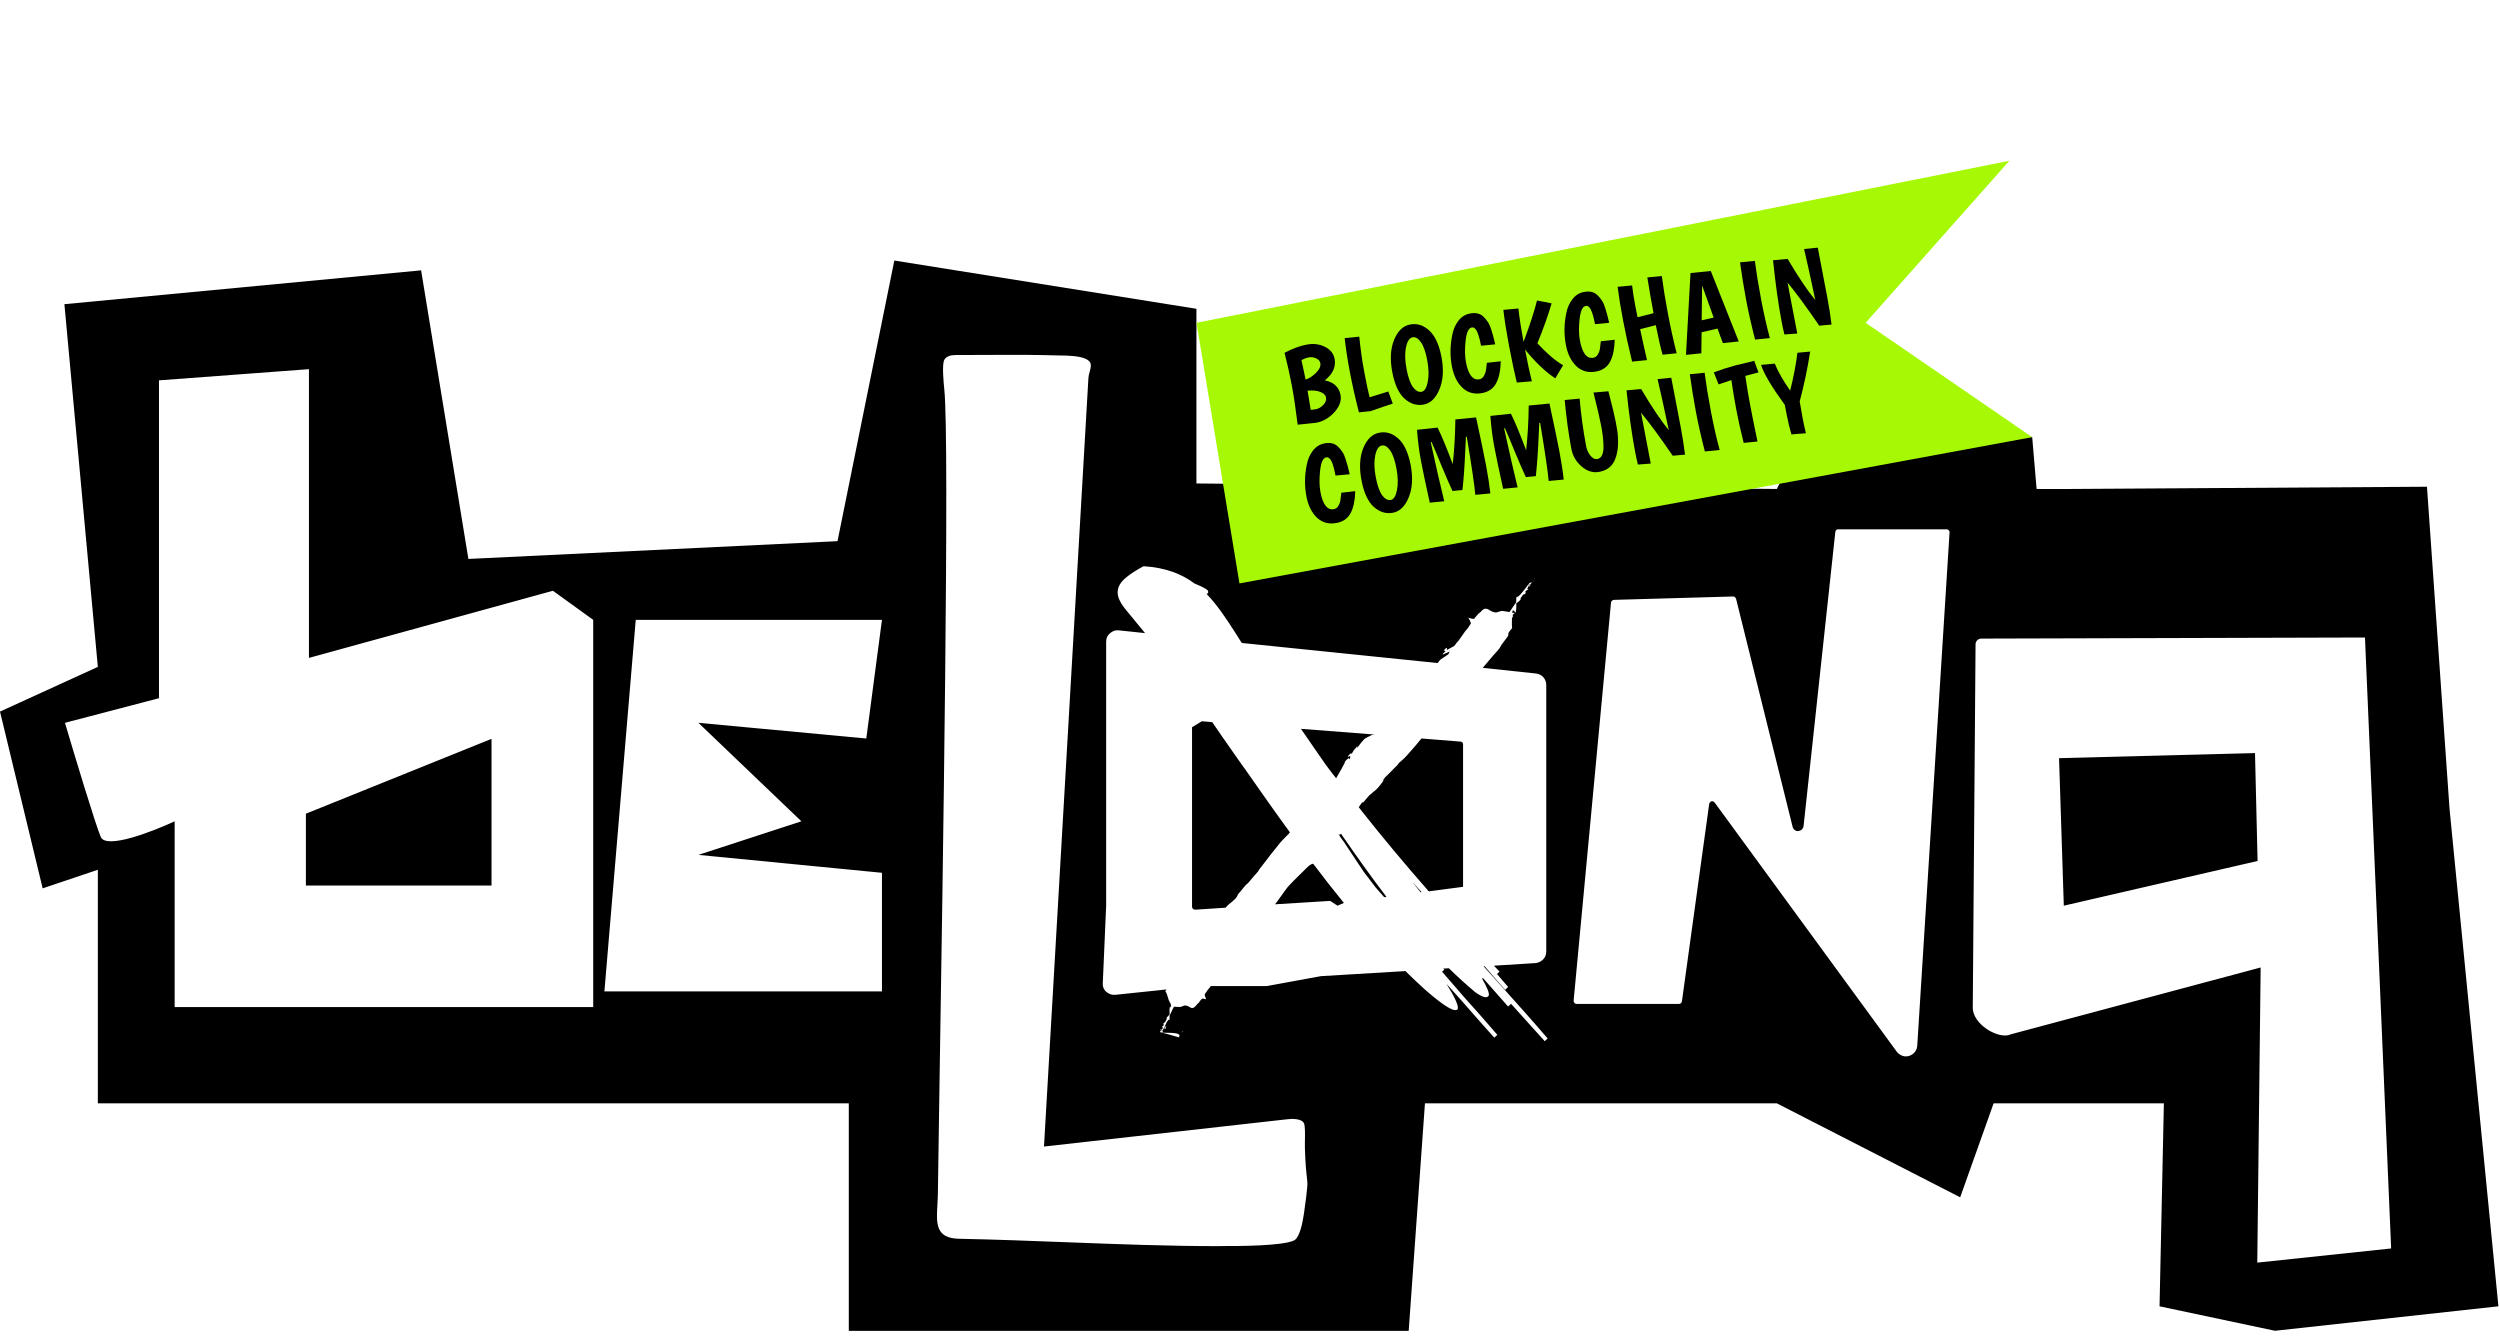 <svg width="213" height="114" viewBox="0 0 213 114" fill="none" xmlns="http://www.w3.org/2000/svg">
<g id="Group 1171275975">
<path id="Exclude" fill-rule="evenodd" clip-rule="evenodd" d="M39.907 47.621L35.878 23.033L5.487 25.916L8.336 56.819L0 60.627L3.635 75.688L8.336 74.104V94.004H52.663H72.317V113.391H101.935H120.02L121.406 94.004H151.387L167.007 102.009L169.856 94.004H184.362L183.993 111.297L193.826 113.382L212.865 111.297L208.702 68.933L206.778 41.469L176.438 41.66H173.519L173.142 37.238H153.573L151.387 41.66L101.935 41.191V26.309L76.197 22.198L71.355 46.108L39.907 47.621ZM117.218 75.626C117.336 75.758 117.456 75.896 117.577 76.034C117.697 76.173 117.818 76.311 117.936 76.443L118.13 76.417C116.761 74.631 115.469 72.794 114.252 71.034C114.227 71.047 114.208 71.066 114.187 71.087C114.166 71.109 114.142 71.132 114.109 71.153V71.034L114.058 71.111L114.151 71.23L114.201 71.204L114.151 71.255L114.489 71.714C114.756 72.123 115.029 72.532 115.325 72.976C115.589 73.372 115.872 73.797 116.187 74.274C116.331 74.47 116.694 74.946 117.218 75.626ZM125.624 84.479C124.881 83.85 124.163 83.203 123.445 82.497L122.963 82.523L123.056 82.616L122.862 82.787C123.108 83.071 123.353 83.352 123.598 83.633C123.974 84.064 124.35 84.495 124.729 84.938C125.709 86.026 126.647 87.09 127.576 88.169L127.314 88.408L127.289 88.382C126.573 87.588 125.862 86.779 125.149 85.966L125.147 85.964C124.952 85.741 124.756 85.518 124.56 85.295L123.242 83.824C123.935 84.938 124.34 85.78 124.18 85.993C123.943 86.256 123.098 85.797 121.375 84.283L121.134 84.06L121.133 84.059C120.665 83.625 120.198 83.193 119.744 82.736L112.537 83.169L107.941 84.011H103.15L103.1 84.105C103.007 84.198 102.931 84.3 102.863 84.394C102.825 84.441 102.789 84.496 102.753 84.551C102.717 84.606 102.681 84.662 102.643 84.708C102.626 84.79 102.7 84.976 102.74 85.076C102.758 85.122 102.77 85.15 102.762 85.142C102.762 85.142 102.424 85.023 102.381 85.117C102.36 85.143 102.337 85.169 102.313 85.194C102.256 85.257 102.198 85.321 102.162 85.406C102.149 85.418 102.137 85.43 102.125 85.441C102.112 85.453 102.099 85.464 102.087 85.475C102.039 85.518 101.992 85.559 101.942 85.627C101.926 85.642 101.909 85.662 101.891 85.683C101.849 85.731 101.8 85.787 101.748 85.822C101.655 85.899 101.528 85.899 101.435 85.848C101.317 85.771 101.072 85.627 100.886 85.678C100.84 85.696 100.801 85.712 100.767 85.725C100.664 85.767 100.614 85.787 100.562 85.795C100.514 85.802 100.464 85.799 100.367 85.791C100.29 85.786 100.183 85.778 100.024 85.771C99.952 85.891 99.893 86.018 99.834 86.146C99.775 86.273 99.716 86.401 99.644 86.52C99.644 86.523 99.644 86.533 99.645 86.547C99.65 86.636 99.662 86.9 99.619 86.885C99.543 86.834 99.357 87.149 99.357 87.2C99.345 87.235 99.328 87.263 99.312 87.29C99.295 87.318 99.278 87.346 99.268 87.379C99.178 87.534 99.069 87.804 99.069 87.804C99.052 87.738 99.013 87.802 98.983 87.852C98.974 87.867 98.965 87.882 98.958 87.89L99.002 87.846C99.008 87.871 99.013 87.892 99.017 87.908C99.027 87.953 99.027 87.953 99.027 87.846C99.04 87.834 99.052 87.827 99.065 87.821C99.073 87.817 99.082 87.813 99.09 87.807C99.094 87.803 99.099 87.8 99.103 87.795C99.091 87.821 99.084 87.844 99.078 87.868C99.072 87.891 99.065 87.914 99.052 87.94C99.052 87.94 99.002 87.94 99.002 87.965C99.081 87.989 99.256 87.991 99.46 87.993C99.931 87.999 100.554 88.007 100.489 88.28L100.463 88.331L100.438 88.382C99.807 88.19 99.408 88.088 99.166 88.027C98.924 87.965 98.838 87.943 98.834 87.911C98.832 87.894 98.854 87.873 98.888 87.841C98.925 87.806 98.977 87.758 99.027 87.685C99.027 87.685 99.103 87.54 99.052 87.515C99.042 87.515 99.036 87.519 99.032 87.522C99.03 87.525 99.029 87.526 99.028 87.526C99.027 87.526 99.027 87.523 99.027 87.515C99.01 87.498 98.994 87.514 98.992 87.513C98.99 87.512 98.993 87.506 99.002 87.489C99.023 87.451 99.055 87.428 99.084 87.408C99.125 87.379 99.16 87.354 99.145 87.294C99.145 87.275 99.139 87.258 99.133 87.242C99.122 87.214 99.113 87.191 99.145 87.174C99.193 87.135 99.219 87.117 99.236 87.105C99.247 87.096 99.254 87.091 99.26 87.086C99.269 87.076 99.276 87.065 99.295 87.035C99.3 87.027 99.307 87.016 99.314 87.004C99.314 86.953 99.365 86.885 99.391 86.86C99.419 86.831 99.415 86.827 99.407 86.816C99.4 86.808 99.391 86.796 99.391 86.766C99.391 86.7 99.463 86.626 99.533 86.556C99.588 86.5 99.641 86.446 99.652 86.401C99.652 86.389 99.651 86.367 99.65 86.338L99.65 86.337C99.641 86.166 99.62 85.746 99.728 85.746C99.703 85.771 99.728 85.822 99.754 85.839C99.779 85.814 99.779 85.788 99.779 85.746H99.728C99.728 85.746 99.754 85.72 99.779 85.72C99.772 85.694 99.767 85.664 99.761 85.634C99.748 85.559 99.734 85.48 99.686 85.431C99.582 85.258 99.538 85.101 99.496 84.949C99.45 84.781 99.405 84.619 99.281 84.445C99.281 84.445 99.331 84.394 99.399 84.3L95.014 84.759C94.727 84.785 94.465 84.683 94.245 84.496C94.025 84.3 93.933 84.037 93.958 83.748L94.245 77.157V54.664C94.245 54.401 94.338 54.154 94.558 53.967C94.777 53.771 95.014 53.678 95.301 53.703L97.557 53.941C97.286 53.618 97.017 53.288 96.746 52.954L96.745 52.953L96.744 52.952C96.508 52.663 96.271 52.371 96.028 52.079C95.31 51.237 95.073 50.608 95.31 50.004C95.529 49.426 96.222 48.915 97.371 48.269L97.464 48.244C99.331 48.363 100.7 48.915 101.773 49.715C102.542 50.029 102.871 50.225 102.922 50.344C102.973 50.489 102.922 50.565 102.804 50.608C103.716 51.552 104.46 52.683 105.22 53.865C105.347 54.081 105.488 54.298 105.629 54.515L105.629 54.515C105.676 54.587 105.723 54.66 105.769 54.732L105.82 54.783L122.49 56.492C122.566 56.373 122.659 56.254 122.752 56.178C122.862 56.105 122.969 56.033 123.077 55.961C123.133 55.923 123.189 55.886 123.246 55.848C123.298 55.813 123.35 55.779 123.402 55.744C123.426 55.701 123.444 55.662 123.46 55.625C123.48 55.582 123.498 55.543 123.521 55.506C123.359 55.584 123.203 55.65 123.028 55.724L122.921 55.77C122.895 55.693 123.115 55.532 123.157 55.506C123.132 55.48 123.107 55.48 123.081 55.48C123.073 55.442 123.061 55.423 123.052 55.41C123.048 55.403 123.044 55.398 123.043 55.392C123.041 55.376 123.06 55.357 123.132 55.285C123.29 55.126 123.286 55.192 123.279 55.3L123.279 55.3C123.277 55.325 123.276 55.352 123.276 55.378C123.384 55.319 123.485 55.265 123.585 55.21L123.588 55.209L123.592 55.206C123.692 55.152 123.792 55.097 123.901 55.038C123.939 54.992 123.975 54.943 124.011 54.894L124.011 54.894C124.047 54.845 124.082 54.796 124.12 54.749C124.264 54.605 124.433 54.366 124.526 54.222C124.619 54.077 124.72 53.933 124.813 53.814C124.834 53.789 124.855 53.761 124.878 53.733L124.878 53.732C124.939 53.654 125.007 53.568 125.075 53.499C125.098 53.464 125.12 53.428 125.141 53.393C125.194 53.309 125.246 53.223 125.312 53.133C125.337 53.014 125.092 52.606 125.092 52.623C125.092 52.623 125.548 52.793 125.616 52.7C125.66 52.631 125.717 52.569 125.771 52.51C125.811 52.466 125.849 52.425 125.878 52.385C125.924 52.313 125.977 52.275 126.032 52.235C126.067 52.21 126.103 52.184 126.14 52.147C126.158 52.129 126.177 52.108 126.197 52.086L126.197 52.086C126.261 52.017 126.331 51.941 126.402 51.909C126.495 51.832 126.689 51.858 126.782 51.909C126.951 52.028 127.289 52.223 127.525 52.172C127.592 52.152 127.647 52.134 127.694 52.119C127.819 52.079 127.884 52.058 127.95 52.053C128.022 52.047 128.096 52.06 128.25 52.087C128.338 52.103 128.452 52.123 128.607 52.147C128.704 52.002 128.799 51.864 128.894 51.726C128.989 51.588 129.084 51.45 129.181 51.305C129.181 51.305 129.156 50.795 129.257 50.846C129.35 50.906 129.68 50.487 129.852 50.27L129.852 50.269C129.9 50.209 129.936 50.163 129.95 50.148C129.976 50.097 130.001 50.072 130.026 50.055C130.064 49.985 130.111 49.925 130.154 49.87C130.16 49.863 130.166 49.855 130.172 49.848C130.18 49.837 130.188 49.827 130.195 49.817C130.228 49.784 130.25 49.755 130.273 49.724C130.286 49.708 130.299 49.691 130.314 49.672C130.321 49.672 130.345 49.662 130.372 49.65C130.439 49.621 130.53 49.581 130.483 49.647C130.508 49.647 130.457 49.698 130.457 49.698C130.406 49.791 130.221 49.961 130.221 49.961C130.221 49.961 130.102 50.157 130.145 50.182C130.157 50.182 130.164 50.176 130.167 50.173C130.168 50.172 130.169 50.171 130.169 50.171C130.17 50.171 130.17 50.174 130.17 50.182C130.183 50.195 130.195 50.189 130.202 50.186C130.204 50.185 130.205 50.184 130.206 50.184C130.206 50.185 130.205 50.188 130.201 50.197L130.195 50.208C130.145 50.269 130.096 50.292 130.056 50.31C130.001 50.336 129.966 50.353 129.976 50.446V50.523C129.991 50.58 129.933 50.602 129.865 50.629C129.822 50.645 129.775 50.663 129.739 50.693C129.714 50.769 129.646 50.863 129.57 50.931C129.527 50.96 129.533 50.964 129.546 50.975C129.556 50.983 129.57 50.995 129.57 51.024C129.552 51.093 129.533 51.111 129.508 51.136C129.499 51.145 129.488 51.155 129.477 51.169C129.439 51.194 129.41 51.224 129.38 51.254C129.35 51.284 129.321 51.313 129.283 51.339C129.232 51.365 129.207 51.39 129.19 51.416V51.39C129.19 51.39 129.165 51.441 129.139 51.467C129.155 51.467 129.161 51.457 129.169 51.443C129.174 51.435 129.18 51.425 129.19 51.416L129.19 51.449C129.193 51.611 129.203 52.215 129.072 52.215C129.135 52.151 129.009 52.056 128.936 52.003C128.923 51.992 128.911 51.984 128.903 51.977C128.89 52.015 128.877 52.051 128.864 52.088C128.852 52.124 128.839 52.16 128.827 52.198C128.866 52.198 128.909 52.205 128.952 52.211C128.992 52.217 129.03 52.224 129.063 52.224C129.042 52.245 129.016 52.263 128.99 52.282C128.923 52.329 128.857 52.375 128.894 52.462C128.911 52.512 128.884 52.558 128.856 52.606C128.842 52.631 128.827 52.656 128.818 52.683C128.818 52.694 128.818 52.722 128.817 52.76V52.76C128.812 52.969 128.801 53.499 128.843 53.499C128.843 53.499 128.463 53.933 128.505 54.009C128.576 54.099 128.39 54.33 128.262 54.489L128.262 54.489C128.221 54.54 128.186 54.584 128.168 54.613C128.14 54.65 128.113 54.686 128.087 54.721L128.087 54.722C127.971 54.874 127.863 55.019 127.787 55.191C127.743 55.276 127.595 55.435 127.452 55.59C127.349 55.701 127.247 55.811 127.187 55.889C127.044 56.059 126.9 56.227 126.757 56.395C126.613 56.563 126.469 56.73 126.326 56.901L130.88 57.385C131.361 57.436 131.741 57.844 131.741 58.355V81.086C131.741 81.596 131.336 82.004 130.829 82.055L127.28 82.276L127.762 82.787L127.542 82.982L128.455 84.045L128.505 84.071L128.244 84.334V84.309H128.218C128.084 84.162 127.945 84.001 127.796 83.828L127.796 83.828C127.625 83.63 127.441 83.417 127.238 83.195C127.134 83.07 127.02 82.939 126.901 82.802C126.77 82.651 126.632 82.493 126.495 82.327H126.402C126.664 82.616 126.928 82.912 127.192 83.207C127.456 83.503 127.72 83.799 127.982 84.088C129.325 85.584 130.643 87.055 131.86 88.476L131.598 88.714L131.547 88.637C131.078 88.118 130.611 87.6 130.144 87.081C129.678 86.562 129.211 86.043 128.742 85.525L128.505 85.746H128.48C127.787 84.972 127.069 84.156 126.351 83.331L126.275 83.382C126.706 84.13 126.942 84.683 126.824 84.853C126.655 85.074 126.3 84.972 125.624 84.487H125.599L125.624 84.479ZM99.268 87.379C99.275 87.367 99.282 87.355 99.289 87.345L99.264 87.396C99.265 87.39 99.266 87.385 99.268 87.379ZM110.847 62.105L111.996 63.772L112.951 65.149L113.095 65.342L113.095 65.342C113.335 65.663 113.578 65.987 113.838 66.306C113.867 66.255 113.896 66.204 113.925 66.154C113.964 66.087 114.003 66.02 114.041 65.954L114.041 65.954C114.233 65.622 114.419 65.301 114.582 64.979C114.582 64.958 114.573 64.959 114.566 64.96C114.557 64.961 114.552 64.962 114.582 64.903C114.688 64.75 114.74 64.714 114.872 64.622L114.872 64.622L114.92 64.588C114.933 64.602 114.94 64.623 114.947 64.647C114.952 64.666 114.959 64.688 114.97 64.707C114.981 64.674 114.997 64.642 115.013 64.61C115.034 64.57 115.054 64.529 115.063 64.486C115.052 64.475 115.037 64.464 115.021 64.453L115.021 64.453C115.001 64.439 114.98 64.424 114.97 64.41C114.92 64.435 114.877 64.461 114.827 64.503C114.827 64.452 114.945 64.282 114.996 64.265C115.046 64.214 115.072 64.189 115.114 64.171C115.114 64.197 115.139 64.222 115.165 64.222C115.283 64.001 115.359 63.882 115.545 63.695C115.552 63.68 115.562 63.666 115.572 63.653C115.577 63.645 115.583 63.638 115.588 63.631C115.608 63.605 115.628 63.579 115.638 63.551V63.721C115.638 63.721 115.731 63.602 115.781 63.525C115.832 63.432 116.145 63.066 116.238 62.972C116.333 62.894 116.606 62.759 116.772 62.677C116.857 62.635 116.914 62.607 116.905 62.607C116.981 62.607 117.023 62.607 117.099 62.581L110.847 62.096V62.105ZM120.753 75.668L120.753 75.669L120.753 75.669C120.843 75.782 120.937 75.901 121.037 76.026L121.113 76C121.031 75.91 120.949 75.819 120.867 75.729C120.709 75.555 120.55 75.38 120.395 75.201L120.386 75.21C120.501 75.35 120.622 75.504 120.753 75.668ZM105.333 64.481L105.332 64.48L105.332 64.48C104.924 63.903 104.521 63.333 104.147 62.785C103.975 62.54 103.802 62.286 103.63 62.032C103.515 61.863 103.4 61.693 103.285 61.527L102.398 61.45L101.562 61.96V77.259C101.562 77.335 101.587 77.378 101.638 77.429C101.689 77.48 101.756 77.506 101.832 77.506L104.418 77.335C104.481 77.255 104.559 77.182 104.633 77.114L104.633 77.114C104.667 77.082 104.7 77.051 104.73 77.021C104.771 76.987 104.812 76.954 104.853 76.922C104.956 76.84 105.058 76.758 105.161 76.655C105.305 76.536 105.423 76.366 105.474 76.196C105.474 76.196 105.837 75.788 105.981 75.592C106.074 75.448 106.361 75.21 106.361 75.21L106.361 75.209C106.623 74.895 106.885 74.58 107.172 74.266C107.172 74.266 107.341 73.977 107.459 73.857C107.983 73.16 108.515 72.48 109.065 71.808C109.259 71.57 109.808 71.034 109.808 71.034L109.901 70.915C108.646 69.199 107.435 67.467 106.247 65.77L105.998 65.413H105.989C105.771 65.102 105.551 64.79 105.333 64.481ZM121.13 62.904L121.079 62.955C120.722 63.404 120.345 63.827 119.967 64.252L119.812 64.427C119.643 64.622 119.186 65.005 119.186 65.005L119.167 65.034C119.125 65.098 119.087 65.156 119.043 65.2C118.955 65.289 118.867 65.375 118.78 65.461L118.779 65.462C118.607 65.632 118.437 65.799 118.274 65.974C118.274 65.974 117.894 66.314 117.868 66.433C117.868 66.537 117.811 66.608 117.736 66.702C117.73 66.71 117.723 66.718 117.717 66.726C117.711 66.733 117.705 66.741 117.699 66.748C117.393 67.159 117.279 67.252 117.041 67.446C116.944 67.525 116.827 67.62 116.669 67.76C116.609 67.829 116.545 67.901 116.482 67.973L116.482 67.973C116.366 68.105 116.248 68.238 116.145 68.364H116.052L115.765 68.772L116.026 69.112C117.843 71.408 119.719 73.653 121.729 75.941L124.653 75.558V63.423C124.653 63.279 124.56 63.185 124.433 63.185L121.13 62.921V62.904ZM114.497 76.927C113.61 75.839 112.723 74.708 111.886 73.594H111.861C111.692 73.594 111.38 73.883 111.312 73.96C111.145 74.127 110.966 74.303 110.786 74.48L110.785 74.48C110.416 74.842 110.038 75.213 109.732 75.55C109.542 75.792 109.362 76.045 109.183 76.298L109.183 76.298C109.003 76.551 108.824 76.804 108.634 77.046L113.331 76.757L113.956 77.165L114.506 76.927H114.497ZM100.793 87.855L100.717 87.931C100.717 87.931 100.692 87.957 100.666 87.957L100.666 87.957C100.692 87.931 100.717 87.906 100.717 87.88C100.717 87.893 100.736 87.88 100.755 87.868C100.774 87.855 100.793 87.842 100.793 87.855ZM98.85 87.778L98.9 87.685C98.926 87.761 98.951 87.778 98.926 87.685C98.926 87.685 98.951 87.685 98.951 87.659V87.736C98.951 87.736 98.858 87.812 98.858 87.787L98.85 87.778ZM130.356 49.74L130.305 49.766C130.339 49.687 130.33 49.695 130.28 49.791C130.28 49.791 130.229 49.817 130.204 49.842C130.204 49.919 130.297 49.817 130.297 49.791H130.305L130.356 49.74ZM99.23 87.659C99.19 87.598 99.23 87.51 99.26 87.443C99.268 87.425 99.275 87.409 99.281 87.396C99.291 87.428 99.298 87.455 99.303 87.478C99.311 87.51 99.317 87.537 99.331 87.566C99.331 87.566 99.281 87.736 99.238 87.659H99.23ZM130.66 49.502L130.609 49.528V49.502C130.609 49.502 130.66 49.477 130.66 49.502ZM130.727 49.339C130.727 49.336 130.727 49.334 130.726 49.332L130.728 49.332C130.728 49.332 130.778 49.281 130.778 49.307L130.728 49.358C130.728 49.351 130.728 49.344 130.727 49.339ZM130.702 49.358C130.707 49.348 130.711 49.341 130.714 49.337C130.718 49.334 130.722 49.333 130.726 49.332C130.724 49.326 130.721 49.326 130.714 49.337C130.694 49.349 130.677 49.383 130.677 49.383L130.702 49.358ZM130.415 49.885L130.414 49.886C130.402 49.851 130.298 49.919 130.322 49.919C130.321 49.92 130.319 49.921 130.317 49.922C130.315 49.913 130.312 49.912 130.306 49.933C130.28 49.961 130.246 50.012 130.246 50.012L130.297 49.987C130.3 49.961 130.304 49.944 130.306 49.933C130.31 49.929 130.314 49.925 130.317 49.922C130.321 49.937 130.322 49.97 130.322 49.97L130.322 49.961L130.414 49.886C130.415 49.888 130.415 49.89 130.415 49.893V49.885ZM103.919 106.164L104.084 106.164H104.084C105.456 106.165 109.276 106.168 110.264 105.679C110.771 105.415 111.008 103.987 111.101 103.366C111.429 100.987 111.422 100.927 111.342 100.259C111.294 99.863 111.221 99.252 111.177 97.813C111.169 97.707 111.173 97.497 111.178 97.247C111.19 96.694 111.205 95.947 111.101 95.713C110.906 95.279 110.045 95.304 109.571 95.372C102.745 96.146 95.842 96.92 88.948 97.685L92.733 32.205C92.742 32.035 92.791 31.855 92.839 31.679C92.92 31.381 92.999 31.093 92.876 30.879C92.589 30.394 91.491 30.326 90.908 30.3C87.616 30.218 86.61 30.225 84.746 30.237C83.897 30.243 82.87 30.249 81.369 30.249C81.006 30.249 80.6 30.368 80.456 30.657C80.243 31.054 80.396 32.59 80.452 33.145L80.456 33.192C80.913 37.521 80.325 74.721 80.042 92.592L80.042 92.599C79.969 97.226 79.916 100.556 79.907 101.682C79.903 102.014 79.884 102.339 79.866 102.651V102.651C79.773 104.245 79.701 105.5 81.707 105.543C84.744 105.603 87.793 105.72 90.846 105.837L90.846 105.837C95.207 106.005 99.572 106.172 103.911 106.172L103.919 106.164ZM165.85 45.097H156.607C156.488 45.097 156.387 45.174 156.37 45.318L153.666 70.371C153.641 70.609 153.447 70.779 153.21 70.805C152.99 70.83 152.779 70.66 152.729 70.439L147.913 51.016C147.862 50.897 147.769 50.82 147.676 50.82L137.495 51.109C137.377 51.135 137.275 51.203 137.259 51.331L134.073 85.261C134.073 85.338 134.099 85.406 134.149 85.457C134.2 85.508 134.242 85.533 134.318 85.533H143.063C143.181 85.533 143.283 85.44 143.3 85.312L145.623 68.491C145.648 68.398 145.716 68.321 145.817 68.27C145.91 68.245 146.012 68.296 146.079 68.364L161.6 89.598C161.862 89.938 162.267 90.083 162.656 89.964C163.045 89.845 163.324 89.505 163.349 89.096L166.103 45.344C166.103 45.267 166.078 45.225 166.027 45.174C165.976 45.123 165.934 45.097 165.858 45.097H165.85ZM171.308 88.127L192.607 82.429L192.32 107.575L203.726 106.368L201.496 54.315L168.798 54.409C168.537 54.409 168.317 54.63 168.317 54.894L168.08 85.831C168.055 87.302 170.353 88.603 171.316 88.127H171.308ZM192.126 64.163L175.431 64.597L175.836 77.165L192.346 73.356L192.126 64.163ZM14.88 69.975V85.804H50.542V52.812L47.109 50.333L26.322 56.054V31.453L13.545 32.406V59.486L5.535 61.584C6.362 64.381 8.129 70.242 8.586 71.31C9.044 72.378 12.973 70.865 14.88 69.975ZM51.495 84.469L54.165 52.812H75.143L73.808 62.919L59.505 61.584L68.278 69.975L59.505 72.836L75.143 74.362V84.469H51.495ZM41.878 62.95L26.062 69.328V75.45H41.878V62.95Z" fill="black"/>
<g id="head">
<path id="Vector 5" d="M171.199 13.699L101.942 27.503L105.601 49.706L173.143 37.245L158.954 27.503L171.199 13.699Z" fill="#A6F805"/>
<g id="blockchain Community">
<path id="Vector" d="M152.201 35.209L152.068 34.502C150.945 32.957 150.27 31.819 150.043 31.088L151.212 30.981C151.476 31.642 151.913 32.409 152.523 33.283C152.821 32.079 153.027 31.003 153.14 30.055L154.225 29.955C154.016 31.333 153.719 32.749 153.334 34.205C153.426 34.759 153.512 35.244 153.59 35.66C153.669 36.077 153.761 36.494 153.865 36.912L152.628 37.012C152.465 36.453 152.323 35.852 152.201 35.209Z" fill="black"/>
<path id="Vector_2" d="M148.561 37.733C148.295 36.661 148.086 35.724 147.935 34.921C147.782 34.113 147.641 33.267 147.512 32.384L146.421 32.752L146.017 31.725C146.598 31.507 147.177 31.318 147.756 31.158L149.457 30.742L149.824 31.729C149.491 31.811 149.116 31.91 148.701 32.026C148.83 32.915 148.965 33.727 149.104 34.462C149.243 35.197 149.454 36.248 149.738 37.616L148.561 37.733Z" fill="black"/>
<path id="Vector_3" d="M145.233 31.759C145.361 32.737 145.539 33.832 145.769 35.045C145.998 36.258 146.247 37.356 146.515 38.339L145.254 38.463C144.938 37.229 144.685 36.109 144.495 35.105C144.304 34.094 144.13 33.02 143.972 31.883L145.233 31.759Z" fill="black"/>
<path id="Vector_4" d="M142.392 32.182L143.209 36.452C143.342 37.157 143.46 37.917 143.564 38.735L142.516 38.829C141.387 37.184 140.487 35.961 139.815 35.162C139.993 36.067 140.269 37.512 140.644 39.496L139.547 39.58C139.457 39.204 139.378 38.838 139.311 38.483C139.031 37.001 138.787 35.258 138.579 33.255L139.824 33.143C140.746 34.701 141.532 35.868 142.18 36.647C141.793 34.804 141.475 33.354 141.225 32.298L142.392 32.182Z" fill="black"/>
<path id="Vector_5" d="M135.14 38.015C135.201 38.334 135.325 38.605 135.513 38.83C135.702 39.054 135.891 39.148 136.08 39.113C136.276 39.075 136.416 38.96 136.5 38.767C136.584 38.573 136.624 38.331 136.62 38.04C136.612 37.528 136.547 36.947 136.424 36.298C136.3 35.642 136.079 34.691 135.761 33.445L137.035 33.337C137.359 34.583 137.564 35.432 137.649 35.885C137.735 36.339 137.789 36.658 137.812 36.844C137.833 37.024 137.848 37.237 137.856 37.483C137.865 37.729 137.858 37.961 137.836 38.181C137.814 38.401 137.771 38.625 137.706 38.853C137.641 39.081 137.552 39.282 137.439 39.455C137.191 39.851 136.797 40.1 136.258 40.202C135.725 40.303 135.224 40.15 134.754 39.744C134.284 39.338 133.993 38.841 133.882 38.253C133.638 36.961 133.447 35.569 133.312 34.079L134.584 33.962C134.702 35.329 134.888 36.68 135.14 38.015Z" fill="black"/>
<path id="Vector_6" d="M128.067 41.645C127.717 40.062 127.466 38.866 127.313 38.058C127.16 37.249 127.049 36.376 126.98 35.437L128.733 35.249C129.093 35.98 129.524 37.018 130.026 38.363C130.157 37.178 130.231 35.908 130.248 34.553L132.013 34.381C132.42 36.264 132.706 37.644 132.872 38.52C133.036 39.39 133.155 40.17 133.228 40.86L131.947 40.978C131.881 40.192 131.639 38.544 131.222 36.034L131.147 36.039C131.131 36.289 131.11 36.718 131.086 37.326C131.032 38.585 130.954 39.666 130.851 40.567L130.002 40.651C129.743 40.091 129.428 39.364 129.056 38.47C128.689 37.569 128.412 36.908 128.225 36.487L128.149 36.491C128.591 38.527 128.975 40.205 129.301 41.526L128.067 41.645Z" fill="black"/>
<path id="Vector_7" d="M121.816 42.827C121.466 41.244 121.215 40.048 121.062 39.239C120.909 38.431 120.798 37.557 120.729 36.619L122.482 36.43C122.842 37.162 123.273 38.2 123.775 39.545C123.906 38.359 123.98 37.089 123.997 35.735L125.762 35.563C126.169 37.446 126.455 38.826 126.621 39.702C126.785 40.571 126.904 41.351 126.978 42.041L125.696 42.16C125.63 41.373 125.388 39.725 124.971 37.216L124.896 37.221C124.88 37.471 124.859 37.9 124.835 38.507C124.781 39.767 124.703 40.847 124.6 41.749L123.751 41.833C123.492 41.273 123.177 40.546 122.805 39.652C122.438 38.751 122.161 38.09 121.974 37.668L121.898 37.673C122.34 39.708 122.724 41.386 123.05 42.708L121.816 42.827Z" fill="black"/>
<path id="Vector_8" d="M118.673 43.687C118.091 43.797 117.549 43.63 117.046 43.186C116.548 42.735 116.199 41.976 115.997 40.91C115.795 39.839 115.847 38.925 116.155 38.169C116.468 37.412 116.922 36.977 117.516 36.865C118.11 36.752 118.653 36.923 119.145 37.375C119.643 37.827 119.991 38.582 120.192 39.642C120.392 40.701 120.336 41.613 120.023 42.376C119.711 43.139 119.261 43.576 118.673 43.687ZM117.732 37.956C117.463 38.007 117.275 38.29 117.169 38.805C117.063 39.313 117.078 39.929 117.214 40.652C117.35 41.368 117.533 41.886 117.764 42.203C118.001 42.514 118.244 42.646 118.495 42.598C118.747 42.551 118.922 42.27 119.021 41.757C119.127 41.242 119.112 40.626 118.977 39.91C118.84 39.187 118.657 38.67 118.427 38.358C118.203 38.045 117.971 37.911 117.732 37.956Z" fill="black"/>
<path id="Vector_9" d="M112.99 38.967C112.721 39.018 112.548 39.396 112.472 40.102C112.395 40.802 112.405 41.409 112.502 41.923C112.706 43.001 113.09 43.487 113.653 43.38C113.812 43.35 113.937 43.257 114.028 43.1C114.124 42.936 114.183 42.776 114.204 42.62C114.231 42.462 114.257 42.248 114.282 41.977L115.466 41.848C115.449 42.632 115.319 43.252 115.076 43.711C114.839 44.168 114.439 44.45 113.875 44.556C113.214 44.681 112.656 44.53 112.2 44.102C111.75 43.667 111.452 43.064 111.306 42.292C111.136 41.392 111.148 40.482 111.343 39.564C111.434 39.109 111.608 38.718 111.863 38.39C112.123 38.056 112.452 37.85 112.851 37.775C113.34 37.683 113.726 37.778 114.008 38.061C114.149 38.199 114.268 38.345 114.367 38.497C114.471 38.649 114.563 38.85 114.643 39.102C114.775 39.502 114.892 39.936 114.994 40.406L113.788 40.519C113.639 39.729 113.471 39.247 113.286 39.073C113.199 38.981 113.1 38.946 112.99 38.967Z" fill="black"/>
<path id="Vector_10" d="M154.876 21.1L155.692 25.37C155.826 26.075 155.944 26.835 156.048 27.653L155 27.747C153.871 26.102 152.97 24.879 152.299 24.08C152.476 24.985 152.753 26.43 153.128 28.415L152.03 28.498C151.94 28.122 151.862 27.756 151.794 27.401C151.514 25.919 151.27 24.176 151.063 22.173L152.308 22.061C153.23 23.619 154.015 24.786 154.663 25.565C154.277 23.722 153.959 22.272 153.708 21.216L154.876 21.1Z" fill="black"/>
<path id="Vector_11" d="M149.512 22.228C149.64 23.206 149.819 24.301 150.048 25.514C150.277 26.727 150.526 27.825 150.794 28.808L149.533 28.932C149.217 27.698 148.964 26.578 148.775 25.574C148.583 24.563 148.409 23.489 148.251 22.352L149.512 22.228Z" fill="black"/>
<path id="Vector_12" d="M146.787 29.232L146.334 27.995L144.976 28.309L144.953 30.102L143.646 30.235L144.031 23.264L145.759 23.09L148.14 29.091L146.787 29.232ZM145.021 24.323L144.983 27.29L146.005 27.058L145.021 24.323Z" fill="black"/>
<path id="Vector_13" d="M139.31 25.974L139.519 27.028L140.882 26.685C140.701 25.73 140.525 24.713 140.353 23.636L141.586 23.517C141.715 24.501 141.887 25.562 142.103 26.702C142.317 27.835 142.566 28.968 142.85 30.1L141.655 30.221C141.5 29.705 141.307 28.866 141.074 27.705L139.739 28.043C139.922 28.909 140.117 29.789 140.324 30.682L139.054 30.808C138.742 29.529 138.484 28.347 138.279 27.263C138.074 26.179 137.921 25.237 137.821 24.438L139.055 24.319C139.121 24.871 139.206 25.422 139.31 25.974Z" fill="black"/>
<path id="Vector_14" d="M135.098 26.066C134.829 26.117 134.656 26.495 134.58 27.201C134.503 27.901 134.513 28.508 134.61 29.022C134.814 30.1 135.198 30.586 135.761 30.479C135.92 30.449 136.045 30.356 136.136 30.199C136.232 30.035 136.291 29.875 136.312 29.718C136.339 29.561 136.365 29.347 136.39 29.076L137.574 28.947C137.557 29.73 137.427 30.351 137.184 30.81C136.947 31.267 136.547 31.549 135.983 31.655C135.322 31.78 134.763 31.629 134.308 31.201C133.858 30.766 133.56 30.163 133.414 29.391C133.244 28.491 133.256 27.581 133.451 26.663C133.542 26.208 133.716 25.816 133.971 25.489C134.231 25.154 134.56 24.949 134.958 24.874C135.448 24.782 135.834 24.877 136.116 25.16C136.256 25.298 136.376 25.444 136.475 25.596C136.579 25.748 136.671 25.949 136.751 26.201C136.883 26.601 137 27.035 137.102 27.504L135.896 27.618C135.746 26.828 135.579 26.346 135.394 26.172C135.307 26.08 135.208 26.045 135.098 26.066Z" fill="black"/>
<path id="Vector_15" d="M129.228 32.59C129.008 31.661 128.786 30.608 128.564 29.432C128.342 28.256 128.183 27.246 128.087 26.402L129.368 26.283C129.45 27.054 129.597 28 129.809 29.121C130.341 27.707 130.722 26.535 130.952 25.603L132.196 25.844C131.922 26.809 131.518 27.945 130.985 29.251C131.781 30.109 132.511 30.732 133.175 31.12L132.51 32.236C131.669 31.678 130.81 30.86 129.934 29.782C130.146 30.903 130.339 31.805 130.512 32.489L129.228 32.59Z" fill="black"/>
<path id="Vector_16" d="M125.387 27.901C125.118 27.952 124.945 28.331 124.869 29.036C124.792 29.736 124.802 30.343 124.899 30.858C125.103 31.935 125.487 32.421 126.05 32.315C126.21 32.285 126.335 32.191 126.425 32.034C126.521 31.87 126.58 31.71 126.601 31.554C126.628 31.396 126.655 31.182 126.679 30.911L127.864 30.782C127.847 31.566 127.717 32.187 127.473 32.645C127.236 33.102 126.836 33.384 126.273 33.49C125.611 33.616 125.053 33.464 124.598 33.036C124.148 32.601 123.85 31.998 123.704 31.226C123.533 30.326 123.546 29.416 123.74 28.498C123.831 28.043 124.005 27.652 124.26 27.325C124.52 26.99 124.85 26.785 125.248 26.71C125.738 26.617 126.124 26.712 126.405 26.995C126.546 27.134 126.665 27.279 126.764 27.432C126.869 27.583 126.961 27.785 127.04 28.036C127.173 28.436 127.29 28.871 127.391 29.34L126.185 29.454C126.036 28.663 125.868 28.181 125.683 28.007C125.596 27.916 125.498 27.88 125.387 27.901Z" fill="black"/>
<path id="Vector_17" d="M121.296 34.469C120.714 34.579 120.172 34.412 119.669 33.968C119.171 33.517 118.822 32.758 118.62 31.692C118.418 30.62 118.47 29.707 118.778 28.951C119.091 28.194 119.545 27.759 120.139 27.647C120.733 27.534 121.276 27.705 121.768 28.157C122.265 28.609 122.614 29.364 122.815 30.424C123.015 31.483 122.959 32.395 122.646 33.158C122.334 33.921 121.884 34.358 121.296 34.469ZM120.355 28.738C120.086 28.789 119.898 29.072 119.792 29.587C119.685 30.095 119.7 30.711 119.837 31.434C119.972 32.15 120.156 32.668 120.387 32.986C120.623 33.296 120.867 33.428 121.118 33.38C121.369 33.333 121.545 33.052 121.644 32.538C121.75 32.024 121.735 31.408 121.6 30.692C121.463 29.969 121.28 29.451 121.049 29.14C120.825 28.827 120.594 28.693 120.355 28.738Z" fill="black"/>
<path id="Vector_18" d="M115.781 35.131C115.463 33.885 115.205 32.738 115.007 31.69C114.808 30.637 114.661 29.675 114.566 28.805L115.809 28.684C115.916 29.755 116.061 30.771 116.243 31.733C116.424 32.694 116.573 33.399 116.69 33.846C116.904 33.774 117.435 33.61 118.281 33.355L118.666 34.386C118.217 34.528 117.585 34.743 116.771 35.03L115.781 35.131Z" fill="black"/>
<path id="Vector_19" d="M109.442 30.059C110.117 29.703 110.742 29.471 111.318 29.362C111.9 29.252 112.422 29.315 112.886 29.551C113.348 29.78 113.622 30.122 113.707 30.575C113.836 31.255 113.558 31.866 112.874 32.407C113.639 32.561 114.085 32.975 114.212 33.648C114.306 34.145 114.129 34.638 113.683 35.128C113.235 35.612 112.727 35.908 112.157 36.016C112.084 36.03 111.552 36.086 110.562 36.184C110.399 34.851 110.232 33.735 110.062 32.834C109.892 31.934 109.685 31.009 109.442 30.059ZM112.491 30.938C112.457 30.755 112.336 30.619 112.129 30.531C111.927 30.436 111.722 30.408 111.514 30.448C111.312 30.486 111.101 30.564 110.882 30.681C111.046 31.411 111.163 31.963 111.233 32.337C111.51 32.259 111.802 32.074 112.108 31.782C112.413 31.483 112.541 31.202 112.491 30.938ZM112.147 34.857C112.349 34.819 112.549 34.699 112.745 34.497C112.941 34.288 113.019 34.08 112.979 33.872C112.939 33.658 112.772 33.496 112.478 33.386C112.185 33.277 111.826 33.243 111.403 33.285C111.527 34.01 111.618 34.554 111.674 34.918C111.787 34.916 111.945 34.895 112.147 34.857Z" fill="black"/>
</g>
</g>
</g>
</svg>
